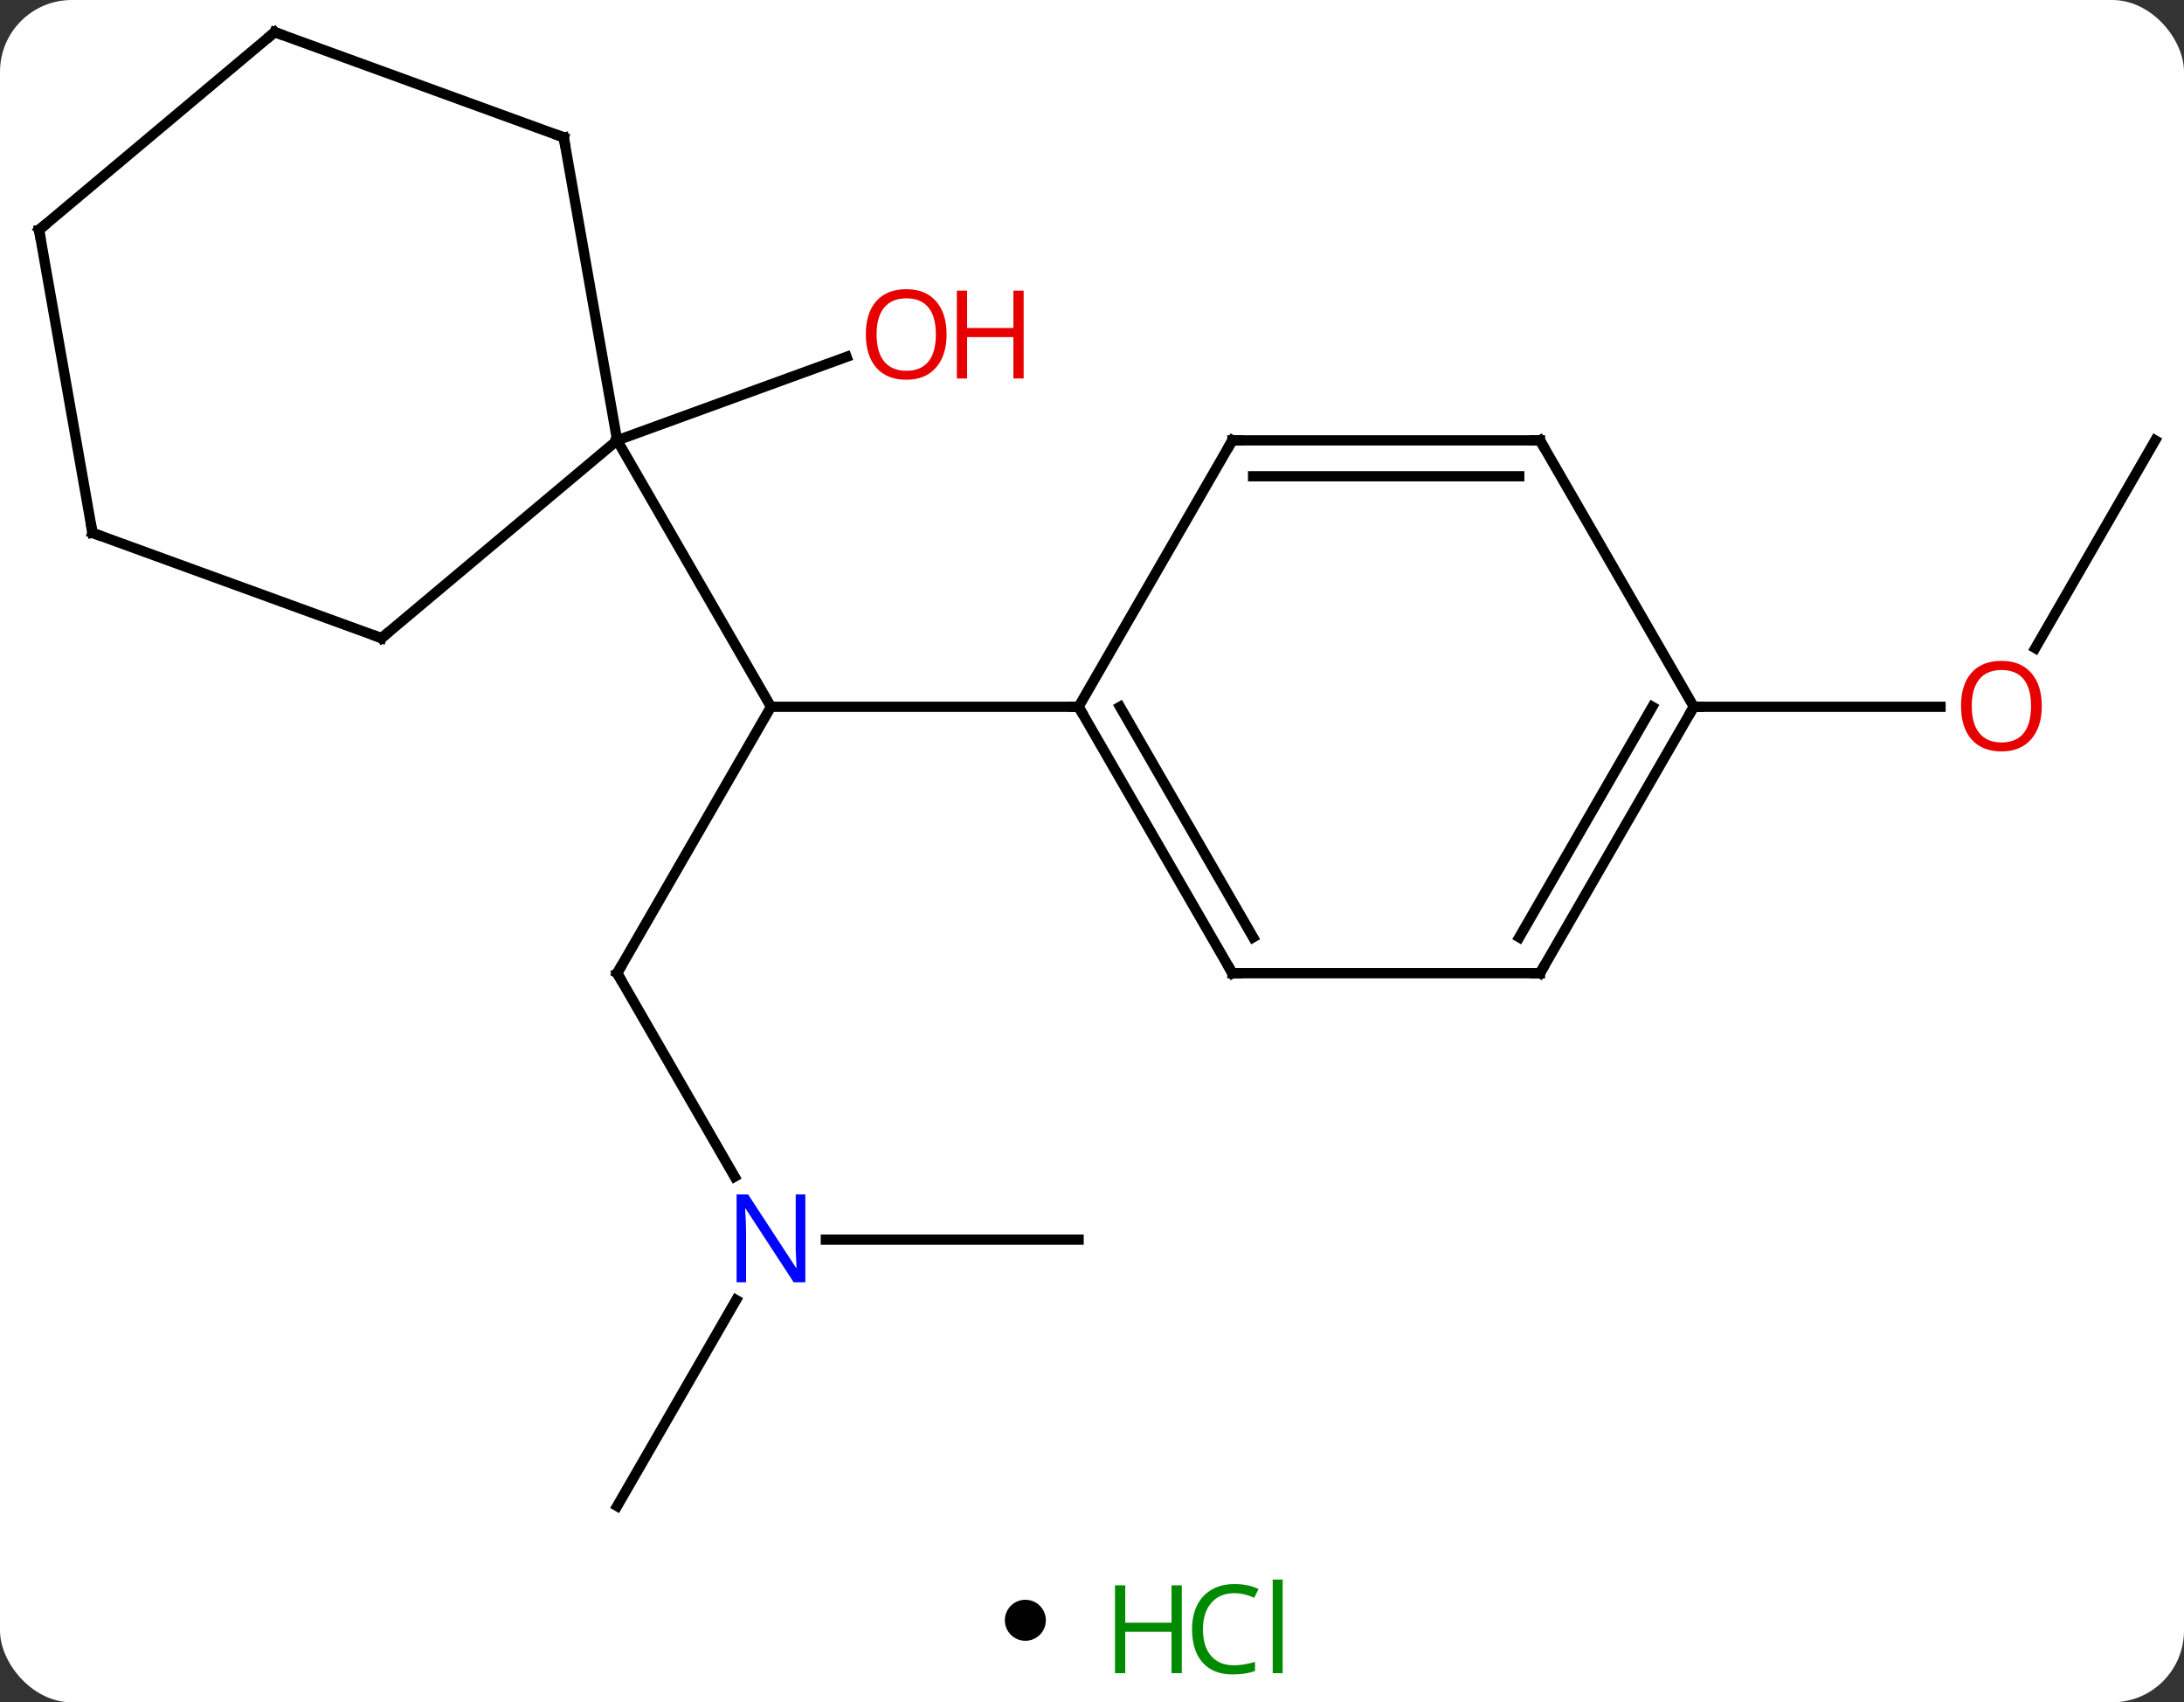 <svg width="213" viewBox="0 0 213 166" style="fill-opacity:1; color-rendering:auto; color-interpolation:auto; text-rendering:auto; stroke:black; stroke-linecap:square; stroke-miterlimit:10; shape-rendering:auto; stroke-opacity:1; fill:black; stroke-dasharray:none; font-weight:normal; stroke-width:1; font-family:'Open Sans'; font-style:normal; stroke-linejoin:miter; font-size:12; stroke-dashoffset:0; image-rendering:auto;" height="166" class="cas-substance-image" xmlns:xlink="http://www.w3.org/1999/xlink" xmlns="http://www.w3.org/2000/svg"><rect x="0" y="0" width="213" height="166" fill="#333333" stroke="none"/><svg class="cas-substance-single-component"><rect y="0" x="0" width="213" stroke="none" ry="7" rx="7" height="166" fill="white" class="cas-substance-group"/><svg y="0" x="0" width="213" viewBox="0 0 213 151" style="fill:black;" height="151" class="cas-substance-single-component-image"><svg><g><g transform="translate(107,75)" style="text-rendering:geometricPrecision; color-rendering:optimizeQuality; color-interpolation:linearRGB; stroke-linecap:butt; image-rendering:optimizeQuality;"><line y2="19.902" y1="-6.078" x2="-46.809" x1="-31.809" style="fill:none;"/><line y2="-32.058" y1="-6.078" x2="-46.809" x1="-31.809" style="fill:none;"/><line y2="-6.078" y1="-6.078" x2="-1.809" x1="-31.809" style="fill:none;"/><line y2="39.744" y1="19.902" x2="-35.353" x1="-46.809" style="fill:none;"/><line y2="71.865" y1="51.77" x2="-46.809" x1="-35.208" style="fill:none;"/><line y2="45.882" y1="45.882" x2="-1.809" x1="-26.457" style="fill:none;"/><line y2="-32.058" y1="-40.203" x2="-46.809" x1="-24.435" style="fill:none;"/><line y2="-32.058" y1="-11.8" x2="103.191" x1="91.495" style="fill:none;"/><line y2="-6.078" y1="-6.078" x2="58.191" x1="82.254" style="fill:none;"/><line y2="-12.774" y1="-32.058" x2="-69.792" x1="-46.809" style="fill:none;"/><line y2="-61.602" y1="-32.058" x2="-52.02" x1="-46.809" style="fill:none;"/><line y2="-23.037" y1="-12.774" x2="-97.98" x1="-69.792" style="fill:none;"/><line y2="-71.865" y1="-61.602" x2="-80.208" x1="-52.02" style="fill:none;"/><line y2="-52.581" y1="-23.037" x2="-103.191" x1="-97.98" style="fill:none;"/><line y2="-52.581" y1="-71.865" x2="-103.191" x1="-80.208" style="fill:none;"/><line y2="19.902" y1="-6.078" x2="13.191" x1="-1.809" style="fill:none;"/><line y2="16.402" y1="-6.078" x2="15.212" x1="2.232" style="fill:none;"/><line y2="-32.058" y1="-6.078" x2="13.191" x1="-1.809" style="fill:none;"/><line y2="19.902" y1="19.902" x2="43.191" x1="13.191" style="fill:none;"/><line y2="-32.058" y1="-32.058" x2="43.191" x1="13.191" style="fill:none;"/><line y2="-28.558" y1="-28.558" x2="41.17" x1="15.212" style="fill:none;"/><line y2="-6.078" y1="19.902" x2="58.191" x1="43.191" style="fill:none;"/><line y2="-6.078" y1="16.402" x2="54.15" x1="41.17" style="fill:none;"/><line y2="-6.078" y1="-32.058" x2="58.191" x1="43.191" style="fill:none;"/><path style="fill:none; stroke-miterlimit:5;" d="M-46.559 19.469 L-46.809 19.902 L-46.559 20.335"/></g><g transform="translate(107,75)" style="stroke-linecap:butt; fill:rgb(0,5,255); text-rendering:geometricPrecision; color-rendering:optimizeQuality; image-rendering:optimizeQuality; font-family:'Open Sans'; stroke:rgb(0,5,255); color-interpolation:linearRGB; stroke-miterlimit:5;"><path style="stroke:none;" d="M-28.457 50.038 L-29.598 50.038 L-34.286 42.851 L-34.332 42.851 Q-34.239 44.116 -34.239 45.163 L-34.239 50.038 L-35.161 50.038 L-35.161 41.476 L-34.036 41.476 L-29.364 48.632 L-29.317 48.632 Q-29.317 48.476 -29.364 47.616 Q-29.411 46.757 -29.395 46.382 L-29.395 41.476 L-28.457 41.476 L-28.457 50.038 Z"/><path style="fill:rgb(230,0,0); stroke:none;" d="M-14.681 -42.391 Q-14.681 -40.329 -15.72 -39.149 Q-16.759 -37.969 -18.602 -37.969 Q-20.493 -37.969 -21.524 -39.133 Q-22.555 -40.298 -22.555 -42.407 Q-22.555 -44.501 -21.524 -45.649 Q-20.493 -46.798 -18.602 -46.798 Q-16.743 -46.798 -15.712 -45.626 Q-14.681 -44.454 -14.681 -42.391 ZM-21.509 -42.391 Q-21.509 -40.657 -20.766 -39.751 Q-20.024 -38.844 -18.602 -38.844 Q-17.18 -38.844 -16.454 -39.743 Q-15.727 -40.641 -15.727 -42.391 Q-15.727 -44.126 -16.454 -45.016 Q-17.18 -45.907 -18.602 -45.907 Q-20.024 -45.907 -20.766 -45.008 Q-21.509 -44.11 -21.509 -42.391 Z"/><path style="fill:rgb(230,0,0); stroke:none;" d="M-7.165 -38.094 L-8.165 -38.094 L-8.165 -42.126 L-12.681 -42.126 L-12.681 -38.094 L-13.681 -38.094 L-13.681 -46.657 L-12.681 -46.657 L-12.681 -43.016 L-8.165 -43.016 L-8.165 -46.657 L-7.165 -46.657 L-7.165 -38.094 Z"/><path style="fill:rgb(230,0,0); stroke:none;" d="M92.129 -6.148 Q92.129 -4.086 91.089 -2.906 Q90.05 -1.726 88.207 -1.726 Q86.316 -1.726 85.285 -2.89 Q84.254 -4.055 84.254 -6.164 Q84.254 -8.258 85.285 -9.406 Q86.316 -10.555 88.207 -10.555 Q90.066 -10.555 91.097 -9.383 Q92.129 -8.211 92.129 -6.148 ZM85.3 -6.148 Q85.3 -4.414 86.043 -3.508 Q86.785 -2.601 88.207 -2.601 Q89.629 -2.601 90.355 -3.5 Q91.082 -4.398 91.082 -6.148 Q91.082 -7.883 90.355 -8.773 Q89.629 -9.664 88.207 -9.664 Q86.785 -9.664 86.043 -8.765 Q85.3 -7.867 85.3 -6.148 Z"/><path style="fill:none; stroke:black;" d="M-69.409 -13.095 L-69.792 -12.774 L-70.262 -12.945"/><path style="fill:none; stroke:black;" d="M-51.933 -61.11 L-52.02 -61.602 L-52.49 -61.773"/><path style="fill:none; stroke:black;" d="M-97.51 -22.866 L-97.98 -23.037 L-98.067 -23.529"/><path style="fill:none; stroke:black;" d="M-79.738 -71.694 L-80.208 -71.865 L-80.591 -71.544"/><path style="fill:none; stroke:black;" d="M-103.104 -52.089 L-103.191 -52.581 L-102.808 -52.902"/><path style="fill:none; stroke:black;" d="M-1.559 -5.645 L-1.809 -6.078 L-2.309 -6.078"/><path style="fill:none; stroke:black;" d="M12.941 19.469 L13.191 19.902 L13.691 19.902"/><path style="fill:none; stroke:black;" d="M12.941 -31.625 L13.191 -32.058 L13.691 -32.058"/><path style="fill:none; stroke:black;" d="M42.691 19.902 L43.191 19.902 L43.441 19.469"/><path style="fill:none; stroke:black;" d="M42.691 -32.058 L43.191 -32.058 L43.441 -31.625"/><path style="fill:none; stroke:black;" d="M57.941 -5.645 L58.191 -6.078 L58.691 -6.078"/></g></g></svg></svg><svg y="151" x="98" class="cas-substance-saf"><svg y="5" x="0" width="4" style="fill:black;" height="4" class="cas-substance-saf-dot"><circle stroke="none" r="2" fill="black" cy="2" cx="2"/></svg><svg y="0" x="8" width="22" style="fill:black;" height="15" class="cas-substance-saf-image"><svg><g><g transform="translate(6,8)" style="fill:rgb(0,138,0); text-rendering:geometricPrecision; color-rendering:optimizeQuality; image-rendering:optimizeQuality; font-family:'Open Sans'; stroke:rgb(0,138,0); color-interpolation:linearRGB;"><path style="stroke:none;" d="M3.258 4.156 L2.258 4.156 L2.258 0.125 L-2.258 0.125 L-2.258 4.156 L-3.258 4.156 L-3.258 -4.406 L-2.258 -4.406 L-2.258 -0.766 L2.258 -0.766 L2.258 -4.406 L3.258 -4.406 L3.258 4.156 Z"/><path style="stroke:none;" d="M8.367 -3.641 Q6.961 -3.641 6.141 -2.703 Q5.32 -1.766 5.32 -0.125 Q5.32 1.547 6.109 2.469 Q6.898 3.391 8.352 3.391 Q9.258 3.391 10.398 3.062 L10.398 3.938 Q9.508 4.281 8.211 4.281 Q6.32 4.281 5.289 3.125 Q4.258 1.969 4.258 -0.141 Q4.258 -1.469 4.75 -2.461 Q5.242 -3.453 6.18 -3.992 Q7.117 -4.531 8.383 -4.531 Q9.727 -4.531 10.742 -4.047 L10.32 -3.188 Q9.336 -3.641 8.367 -3.641 ZM13.094 4.156 L12.125 4.156 L12.125 -4.969 L13.094 -4.969 L13.094 4.156 Z"/></g></g></svg></svg></svg></svg></svg>